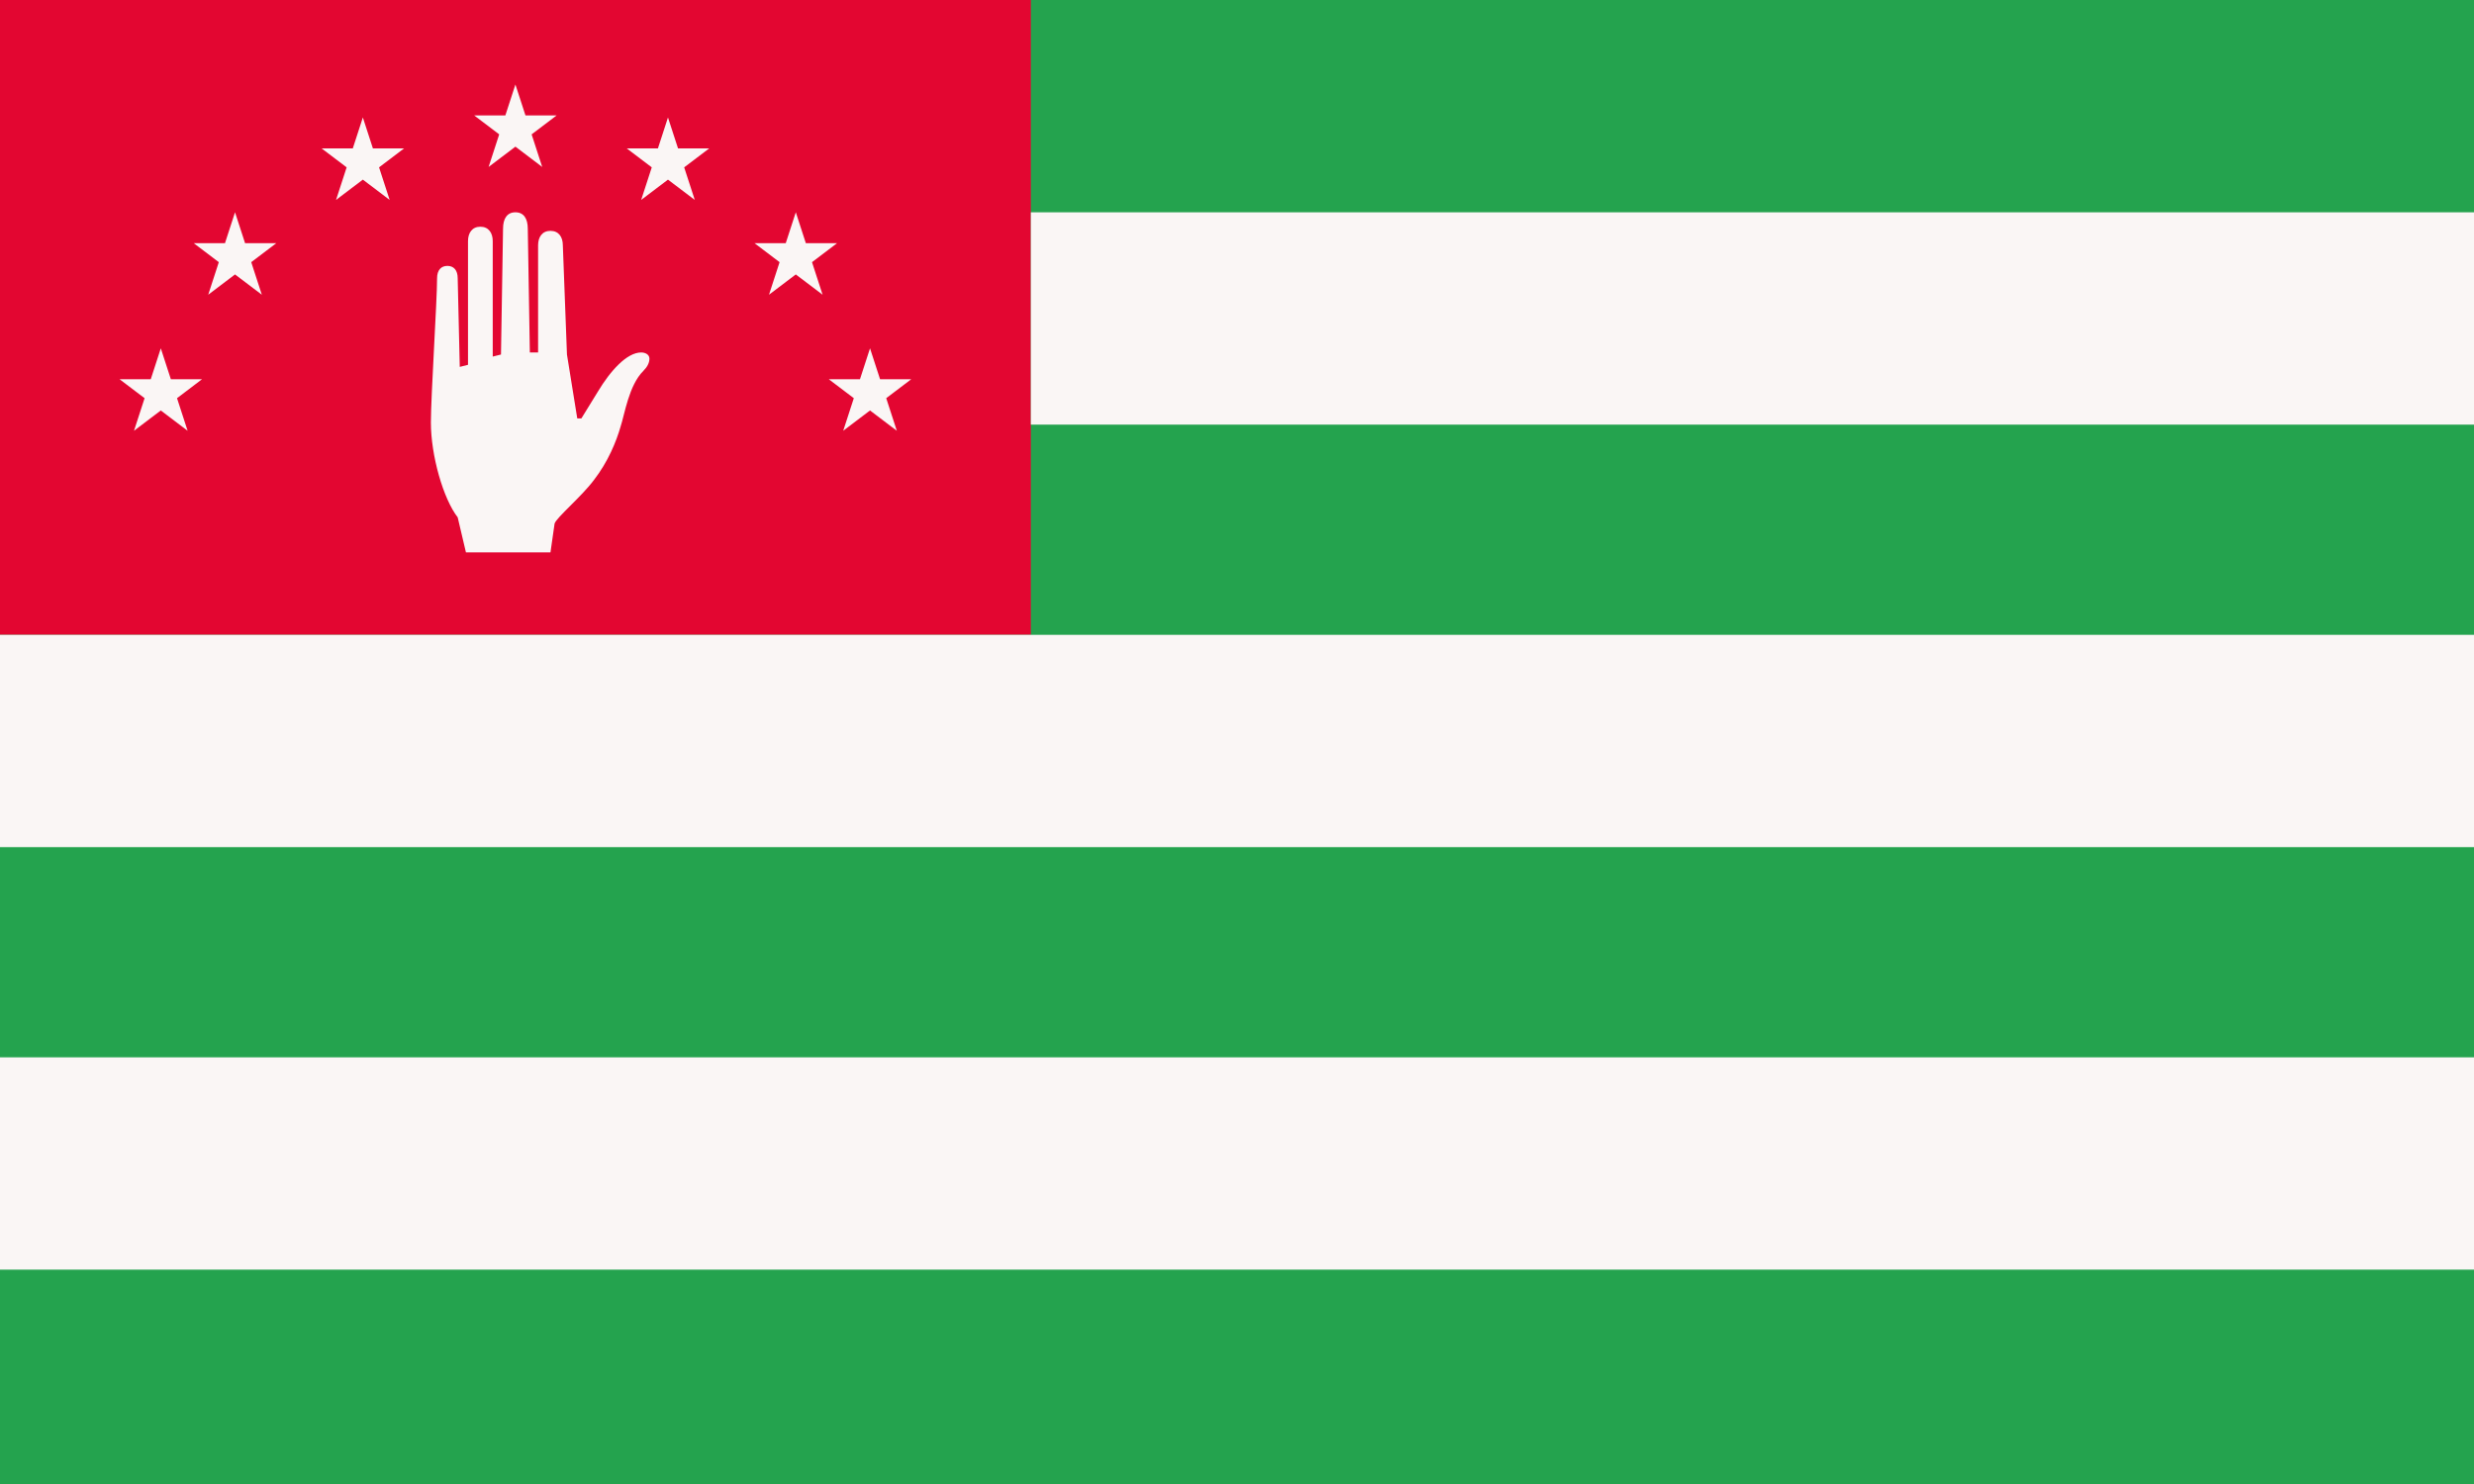 <svg xmlns="http://www.w3.org/2000/svg" width="1200" height="720"><path fill="#24a34e" d="M0 0h1200v720H0z"/><path fill="#e30631" d="M0 0h500v308H0Z"/><path fill="#faf6f5" d="M500 103h892v103H500ZM0 308h1200v103H0Zm0 205h1200v103H0Zm226-245-4-17c-7-9-13-30-13-46 0-13 3-59 3-70 0-4 2-6 5-6s5 2 5 6l1 43 4-1v-60c0-4 2-7 6-7s6 3 6 7v56l4-1 1-61c0-5 2-8 6-8s6 3 6 8l1 60h4v-52c0-4 2-7 6-7s6 3 6 7l2 53 5 31h2l8-13c6-10 14-19 21-19 2 0 4 1 4 3s-1 4-3 6c-7 7-9 21-11 27-2 7-6 17-13 26-6 8-18 18-19 21l-2 14h-41Zm24-227 13 40-33-25h40l-33 25 13-40Zm-74 16 13 40-33-25h40l-33 25 13-40Zm-62 46 13 40-33-25h40l-33 25 13-40Zm-36 66 13 40-33-25h40l-33 25 13-40Zm344 0 13 40-33-25h40l-33 25 13-40Zm-36-66 13 40-33-25h40l-33 25 13-40Zm-62-46 13 40-33-25h40l-33 25 13-40Z"/></svg>